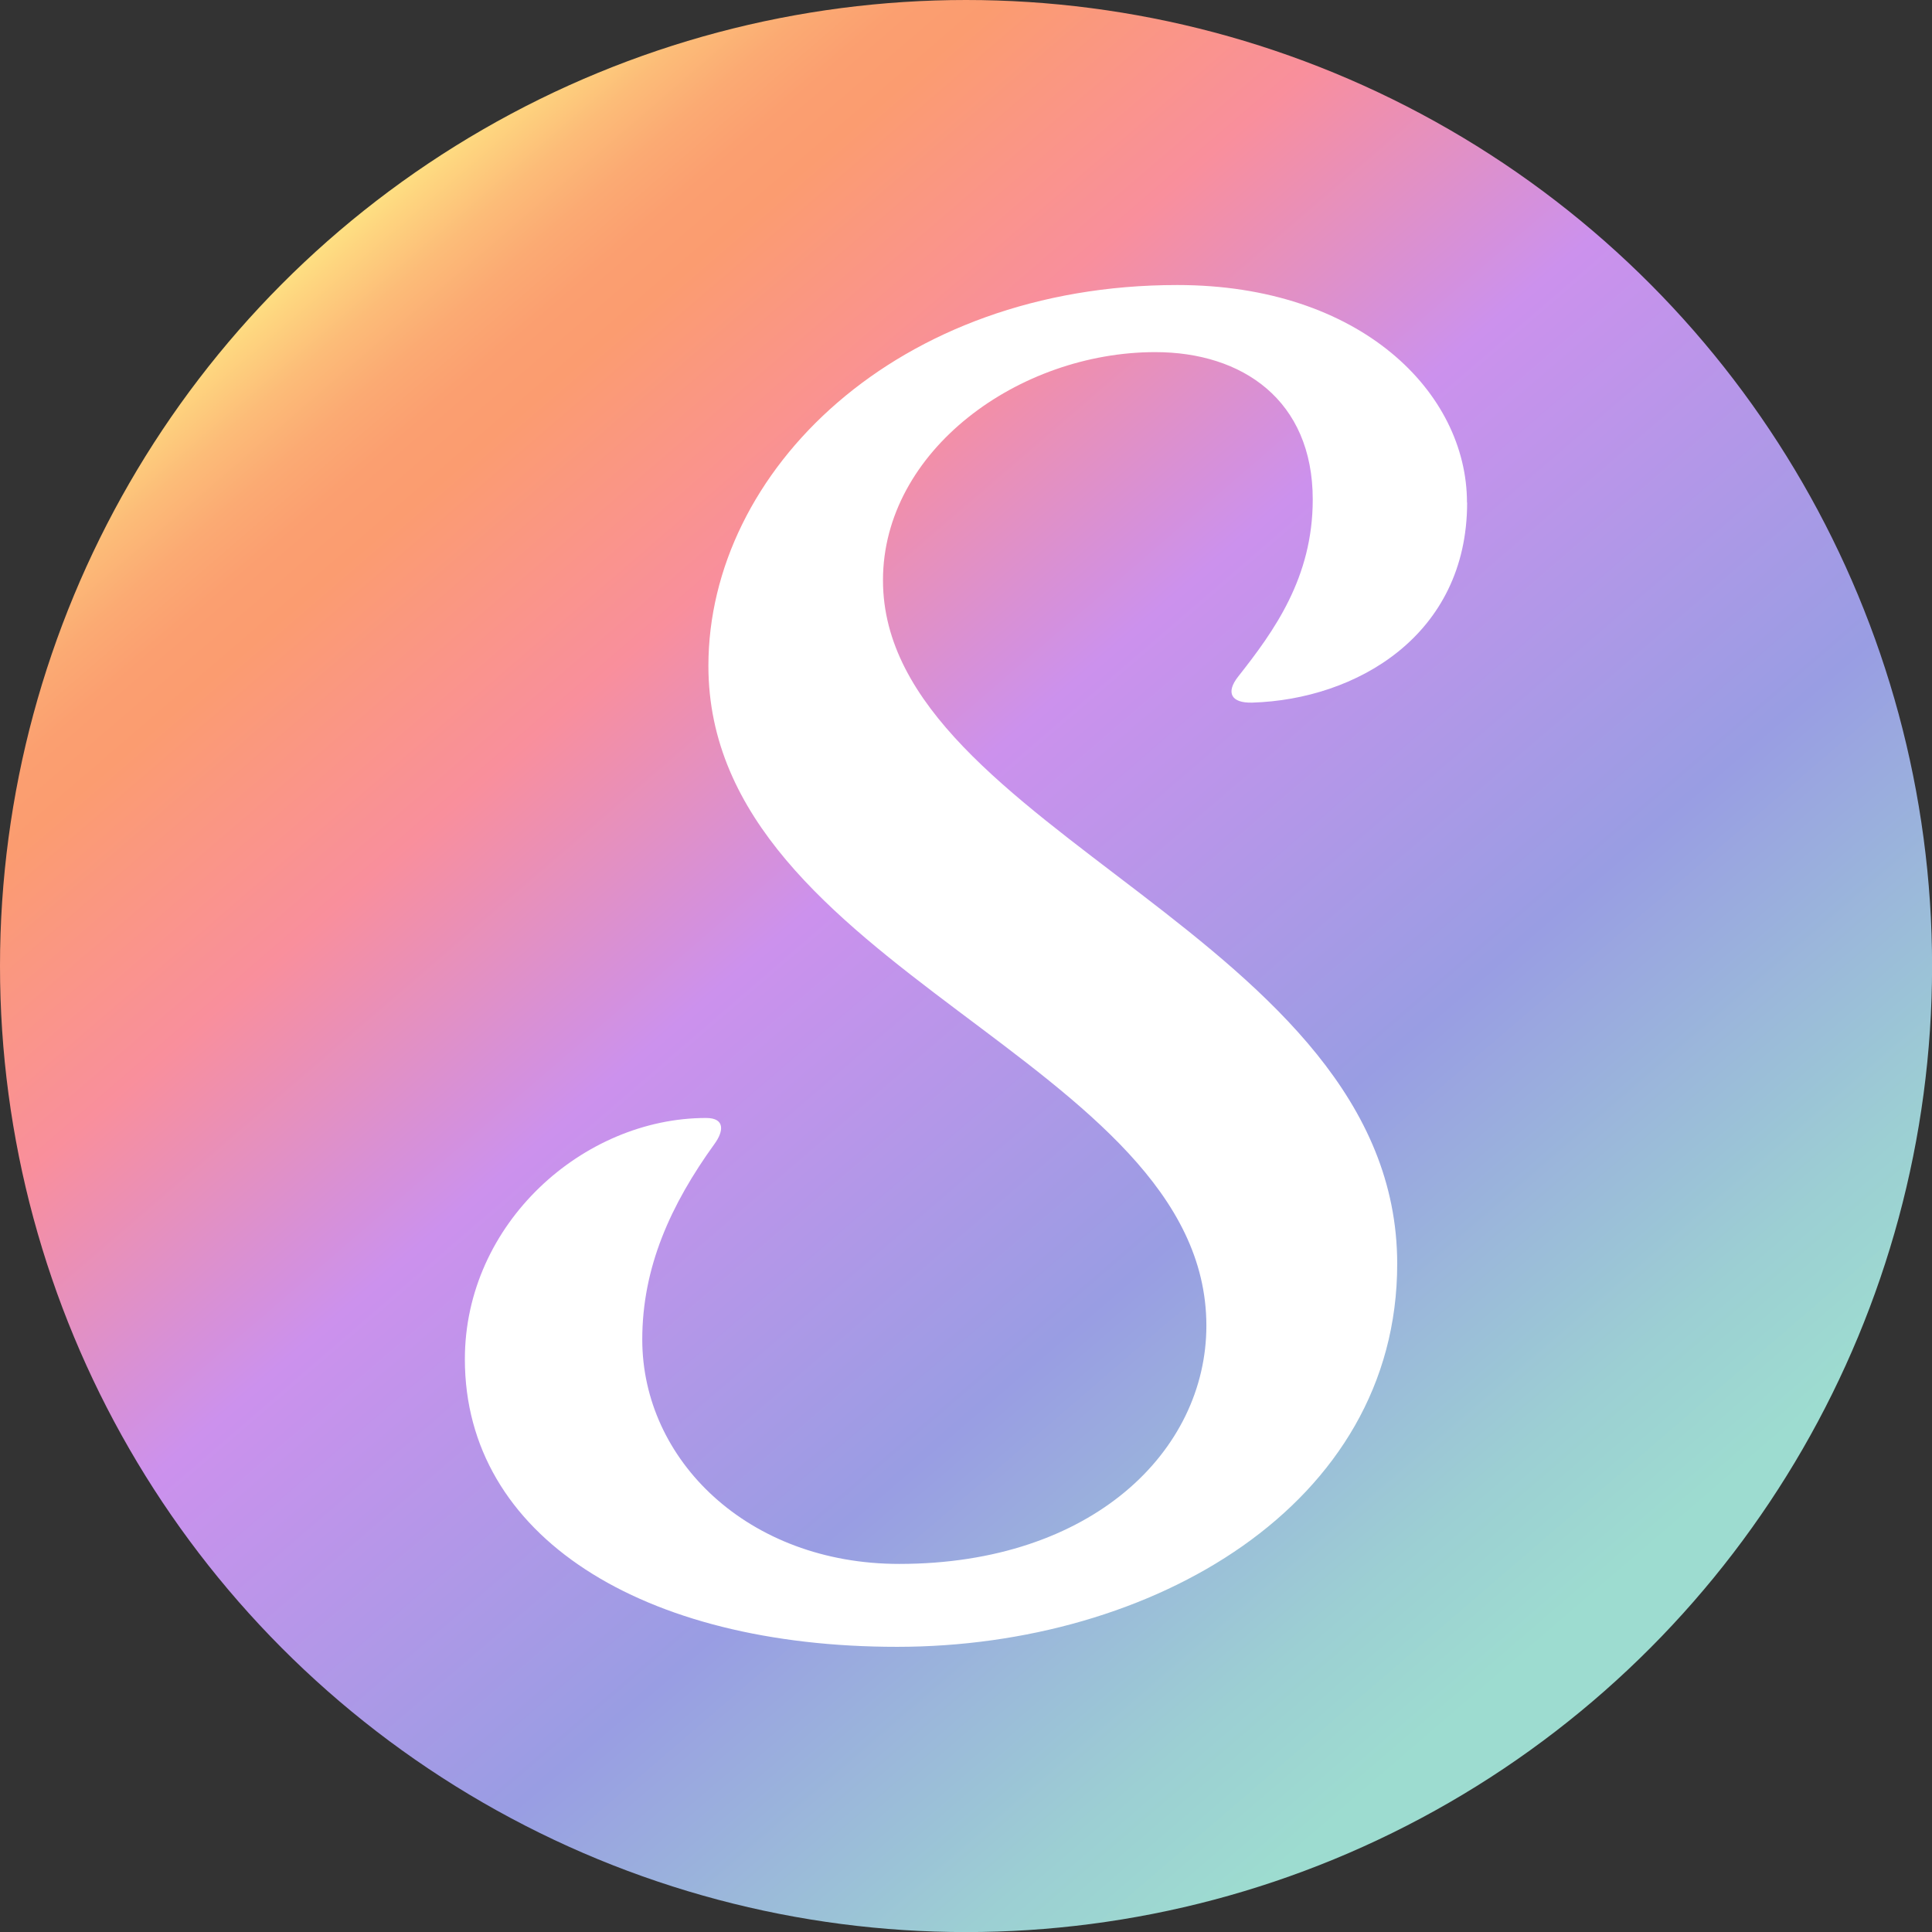 <?xml version="1.0" ?>
<svg xmlns="http://www.w3.org/2000/svg" xmlns:xlink="http://www.w3.org/1999/xlink" xmlns:svg="http://www.w3.org/1999/xlink" xmlns:rdf="http://www.w3.org/1999/02/22-rdf-syntax-ns#" baseProfile="tiny" xml:space="preserve" viewBox="0 0 260.29 260.29">
	<rect x="0" y="0" width="260.29" height="260.29" fill="#333333" stroke="none"/>
	<defs>
		<linearGradient id="d" x1="40.34" y1="25.79" x2="211.73" y2="224.94" gradientUnits="userSpaceOnUse">
			<stop offset=".02" stop-color="#ffe885"/>
			<stop offset=".04" stop-color="#fed57f"/>
			<stop offset=".07" stop-color="#fcbc78"/>
			<stop offset=".1" stop-color="#fbaa73"/>
			<stop offset=".13" stop-color="#fb9f70"/>
			<stop offset=".16" stop-color="#fb9c70"/>
			<stop offset=".29" stop-color="#f98f9c"/>
			<stop offset=".4" stop-color="#d990d4"/>
			<stop offset=".45" stop-color="#cc91ed"/>
			<stop offset=".7" stop-color="#999de3"/>
			<stop offset=".76" stop-color="#9aacde"/>
			<stop offset=".9" stop-color="#9ccfd3"/>
			<stop offset=".98" stop-color="#9ddcd0"/>
		</linearGradient>
	</defs>
	<g id="c">
		<circle cx="130.15" cy="130.15" r="130.15" style="fill:url(#d); stroke-width:0px;"/>
		<path d="M197.66,67.71c0,17.9-14.94,26.53-28.95,26.95-2.85.08-3.59-1.35-1.91-3.49,4.84-6.14,10.06-13.33,10.06-23.87,0-13.38-9.47-19.86-21.22-19.86-18.36,0-36.68,13.24-36.68,30.74,0,33.77,69.28,48,69.28,92.1,0,32.56-33.07,51.59-67.38,51.59s-58.23-14.88-58.23-38.75c0-18.3,15.94-32.5,32.5-32.5,2.63,0,2.32,1.85,1.17,3.44-5.98,8.28-9.77,16.71-9.77,26.41,0,16.23,14.24,30.23,34.62,30.23,26.02,0,41.38-15.25,41.38-32.1,0-35.8-67.09-47.84-67.09-88.89,0-26.23,25.38-51.31,63.17-51.31,24.74,0,39.03,14.52,39.03,29.3Z" style="fill:#fff; stroke-width:0px;"/>
	</g>
</svg>
